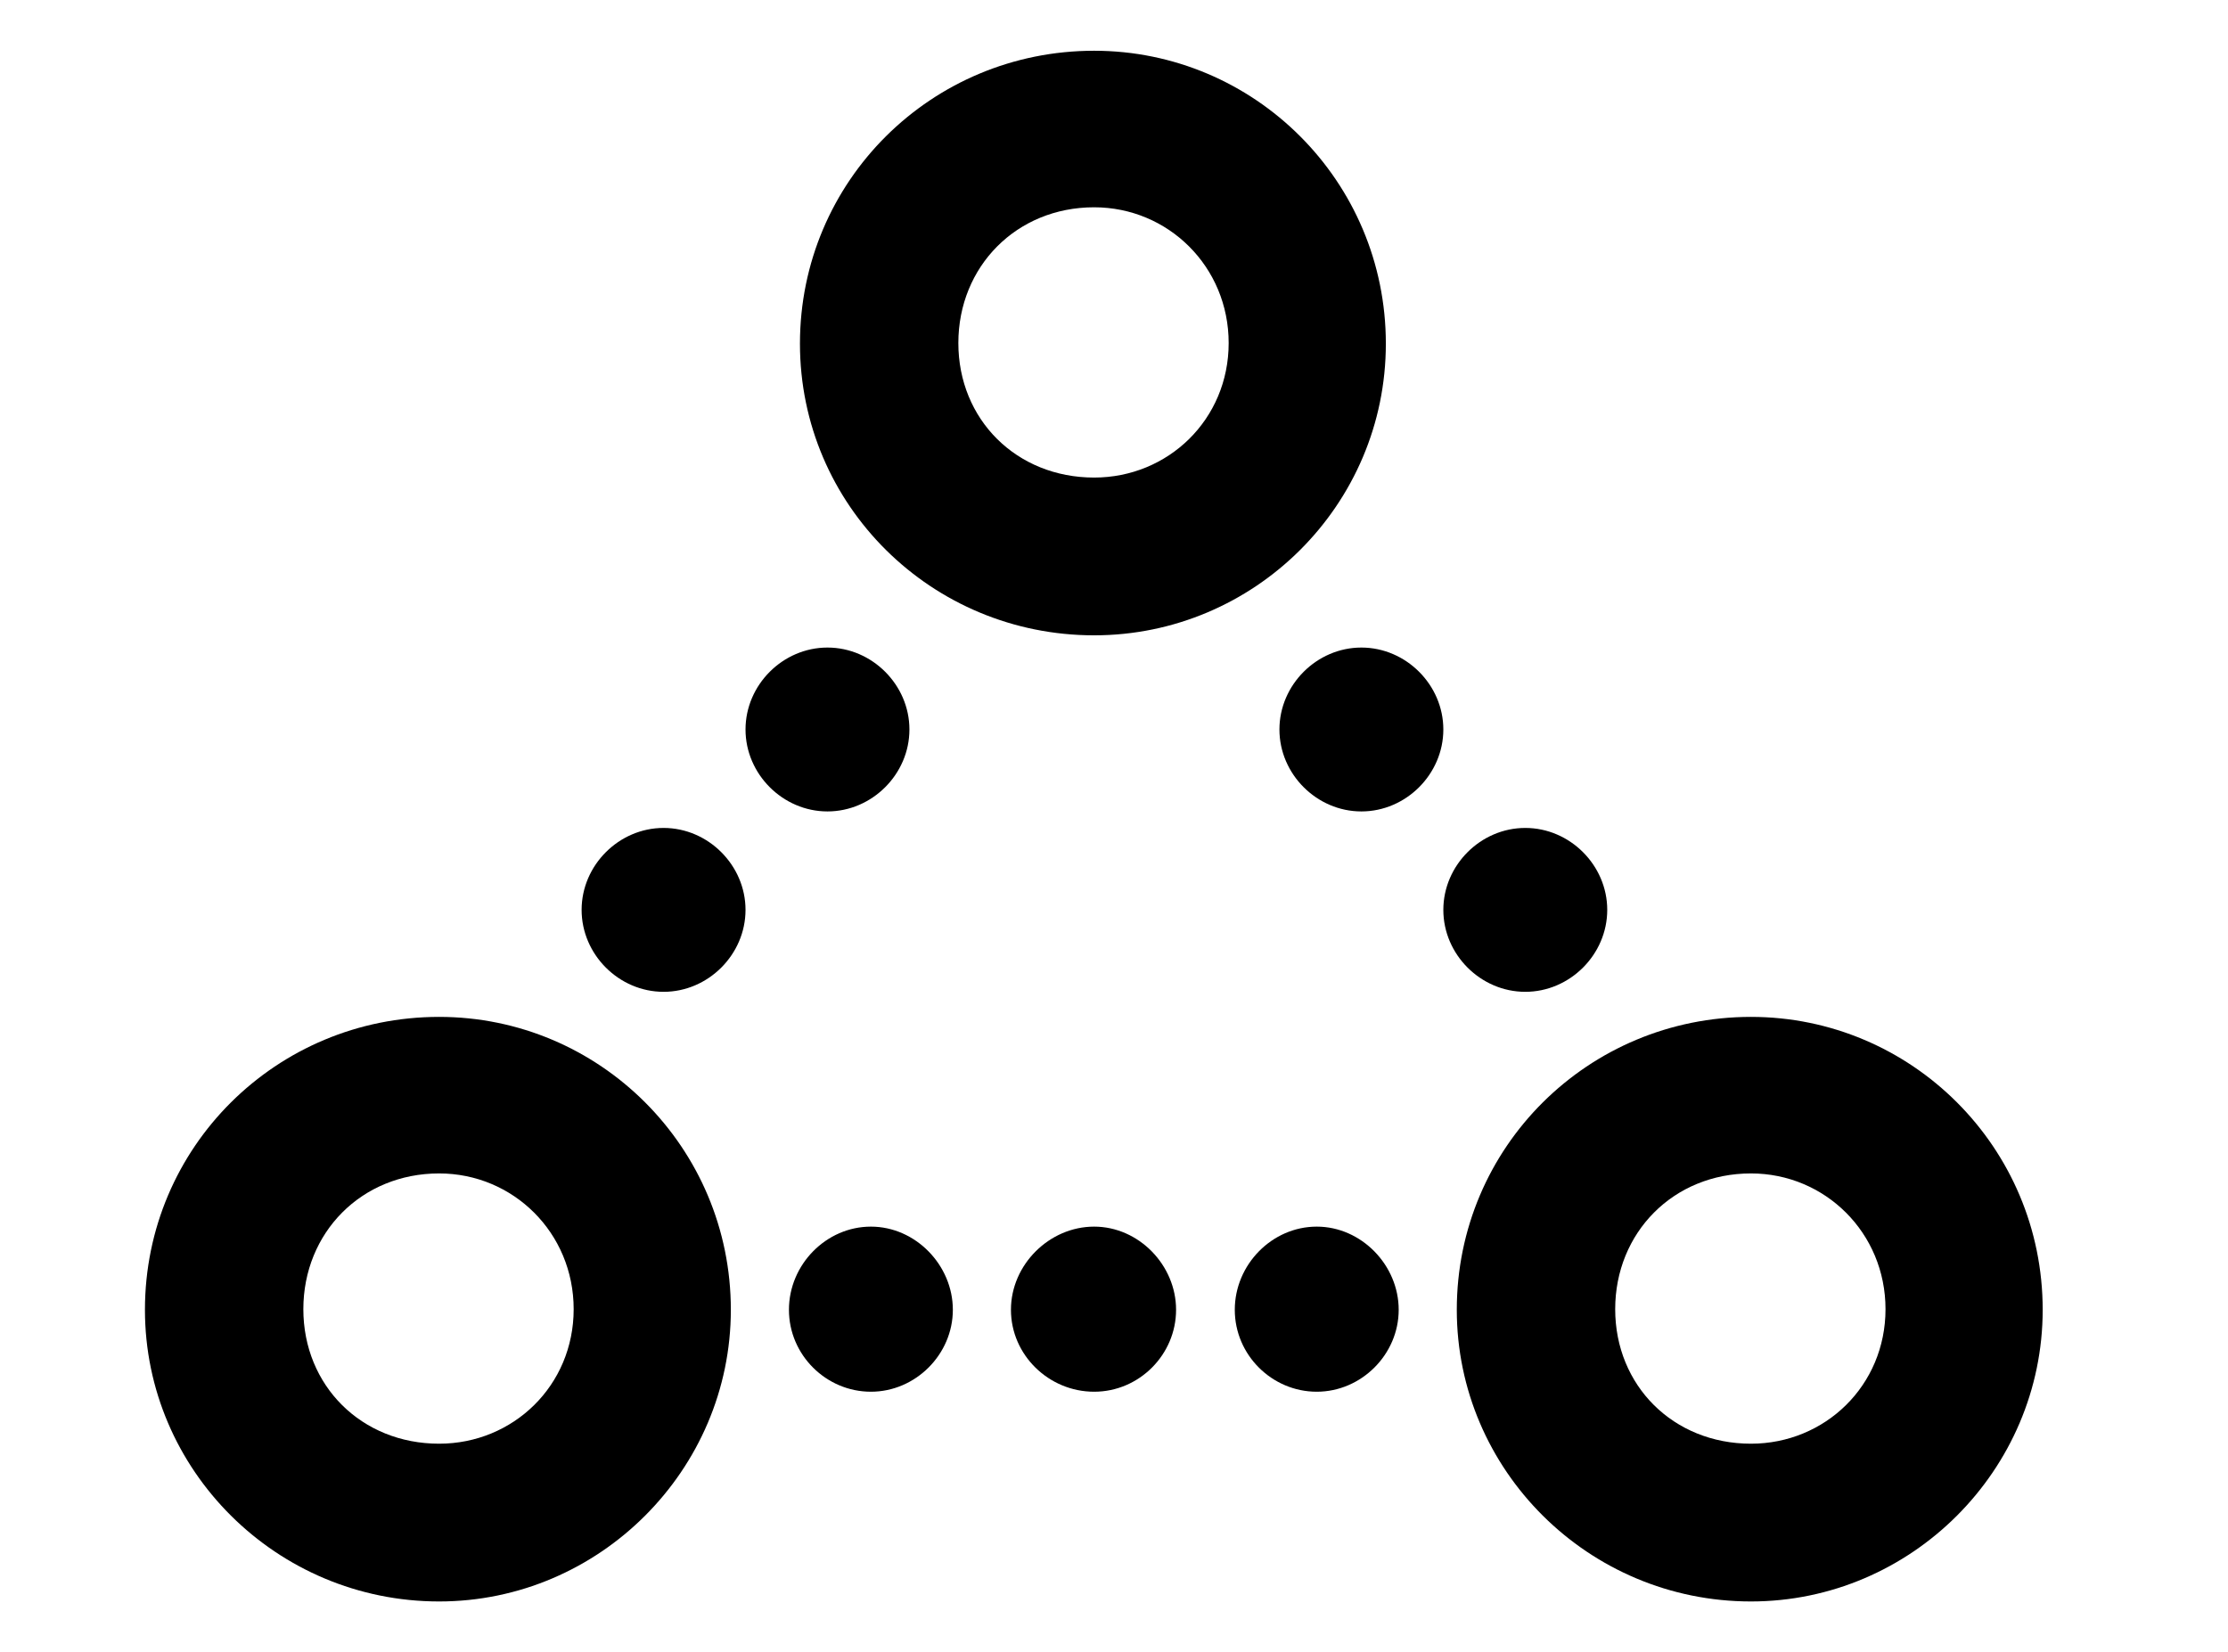 <?xml version="1.0" encoding="UTF-8"?>
<svg id="Layer_1" xmlns="http://www.w3.org/2000/svg" version="1.1" viewBox="0 0 3.643 2.701">
  <!-- Generator: Adobe Illustrator 29.5.0, SVG Export Plug-In . SVG Version: 2.1.0 Build 137)  -->
  <path d="M2.863,1.663c-.266,0-.481.213-.481.479,0,.262.215.477.481.477.262,0,.477-.215.477-.477,0-.266-.215-.479-.477-.479ZM2.863,1.919c.121,0,.22.097.22.222s-.099.22-.22.22c-.127,0-.222-.095-.222-.22s.095-.222.222-.222ZM.718,1.663c-.266,0-.481.213-.481.479,0,.262.215.477.481.477.262,0,.477-.215.477-.477,0-.266-.215-.479-.477-.479ZM.718,1.919c.121,0,.22.097.22.222s-.099.22-.22.22c-.127,0-.222-.095-.222-.22s.095-.222.222-.222ZM1.789.083c-.266,0-.481.213-.481.479,0,.264.215.477.481.477.262,0,.477-.213.477-.477,0-.266-.215-.479-.477-.479ZM1.789.339c.121,0,.22.097.22.222s-.099.22-.22.22c-.127,0-.222-.095-.222-.22s.095-.222.222-.222Z"/>
  <path d="M2.153,2.006c-.073,0-.134.062-.134.136s.061.134.134.134.134-.061.134-.134-.061-.136-.134-.136ZM1.789,2.006c-.073,0-.136.062-.136.136s.062.134.136.134.134-.061.134-.134-.061-.136-.134-.136ZM1.424,2.006c-.073,0-.134.062-.134.136s.061.134.134.134.134-.061.134-.134-.061-.136-.134-.136ZM1.085,1.354c-.073,0-.134.061-.134.134s.061.134.134.134.134-.061.134-.134-.061-.134-.134-.134ZM1.353,1.059c-.073,0-.134.061-.134.134s.061.134.134.134.134-.061.134-.134-.061-.134-.134-.134ZM2.226,1.059c-.073,0-.134.061-.134.134s.061.134.134.134.134-.061.134-.134-.061-.134-.134-.134ZM2.494,1.354c-.073,0-.134.061-.134.134s.061.134.134.134.134-.061.134-.134-.061-.134-.134-.134Z"/>
</svg>